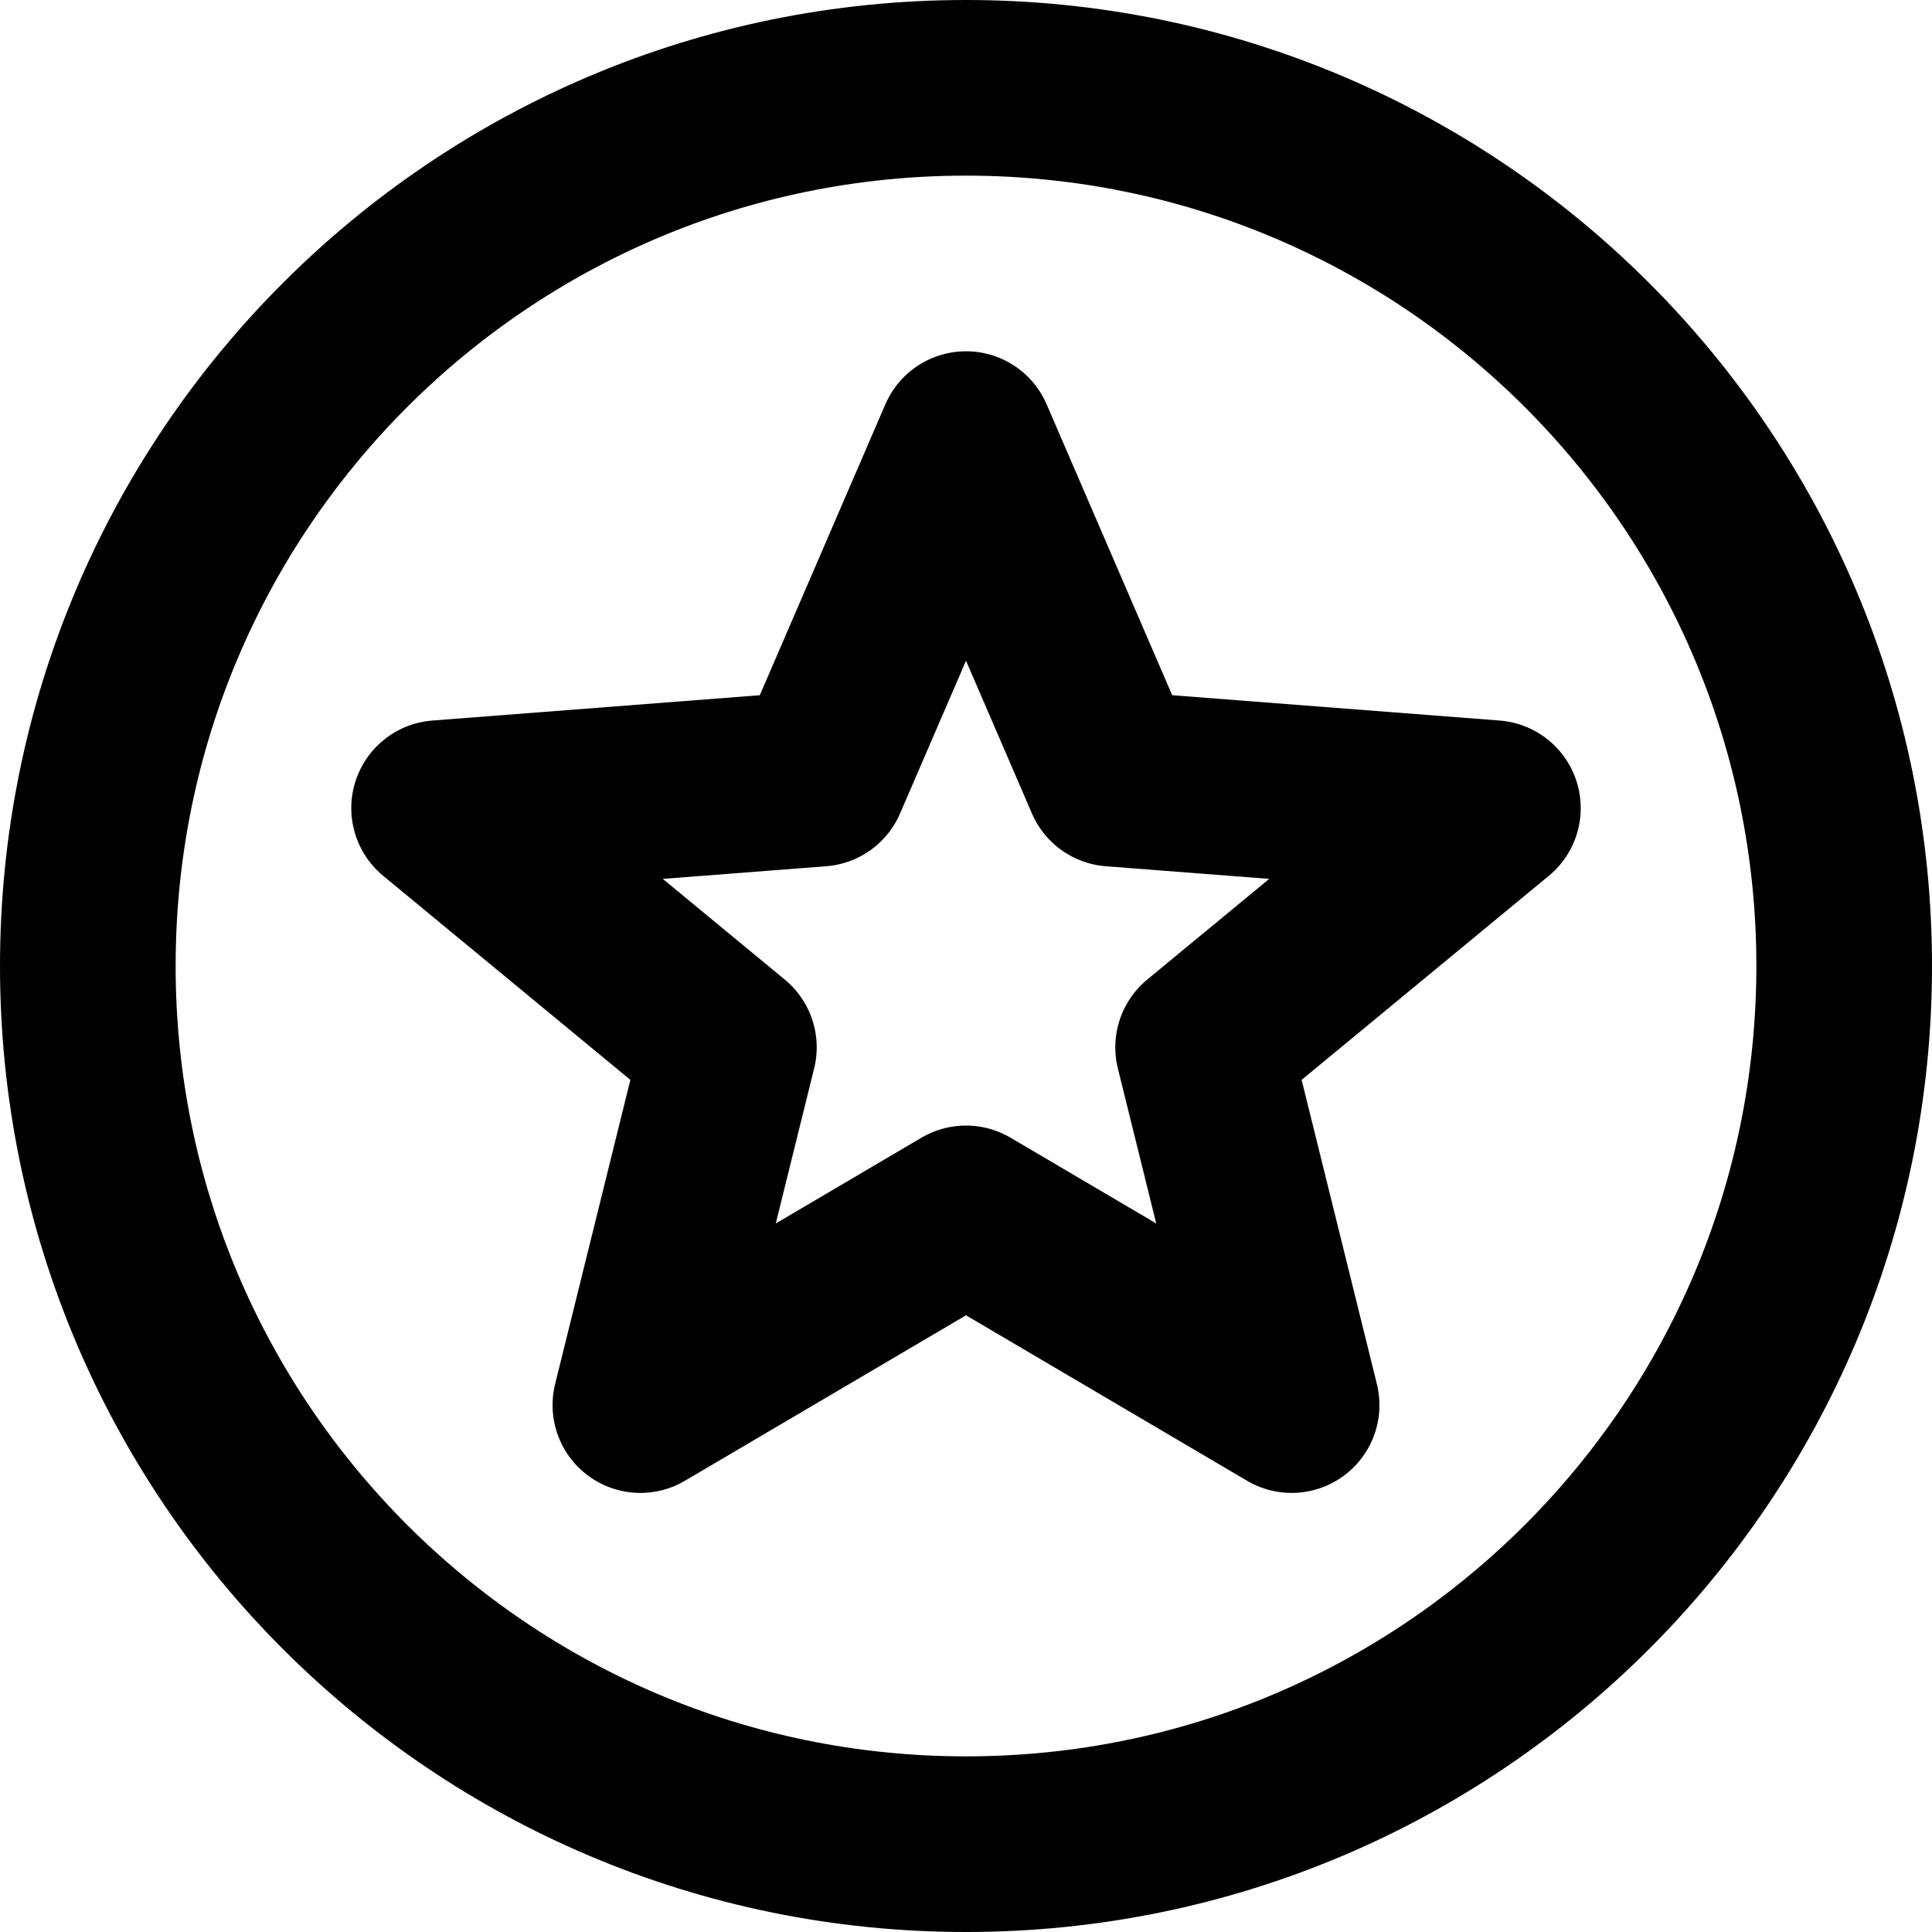 <svg width="22" height="22" viewBox="0 0 22 22" fill="none" xmlns="http://www.w3.org/2000/svg">
<path d="M21 11C21 16.523 16.523 21 11 21C5.477 21 1 16.523 1 11C1 5.477 5.477 1 11 1C16.523 1 21 5.477 21 11Z" stroke="black" stroke-width="2" stroke-linecap="round" stroke-linejoin="round"/>
<path d="M11 5L12.669 8.867L17 9.202L13.7 11.926L14.708 16L11 13.817L7.292 16L8.3 11.926L5 9.202L9.331 8.867L11 5Z" stroke="black" stroke-width="2" stroke-linecap="round" stroke-linejoin="round"/>
</svg>

